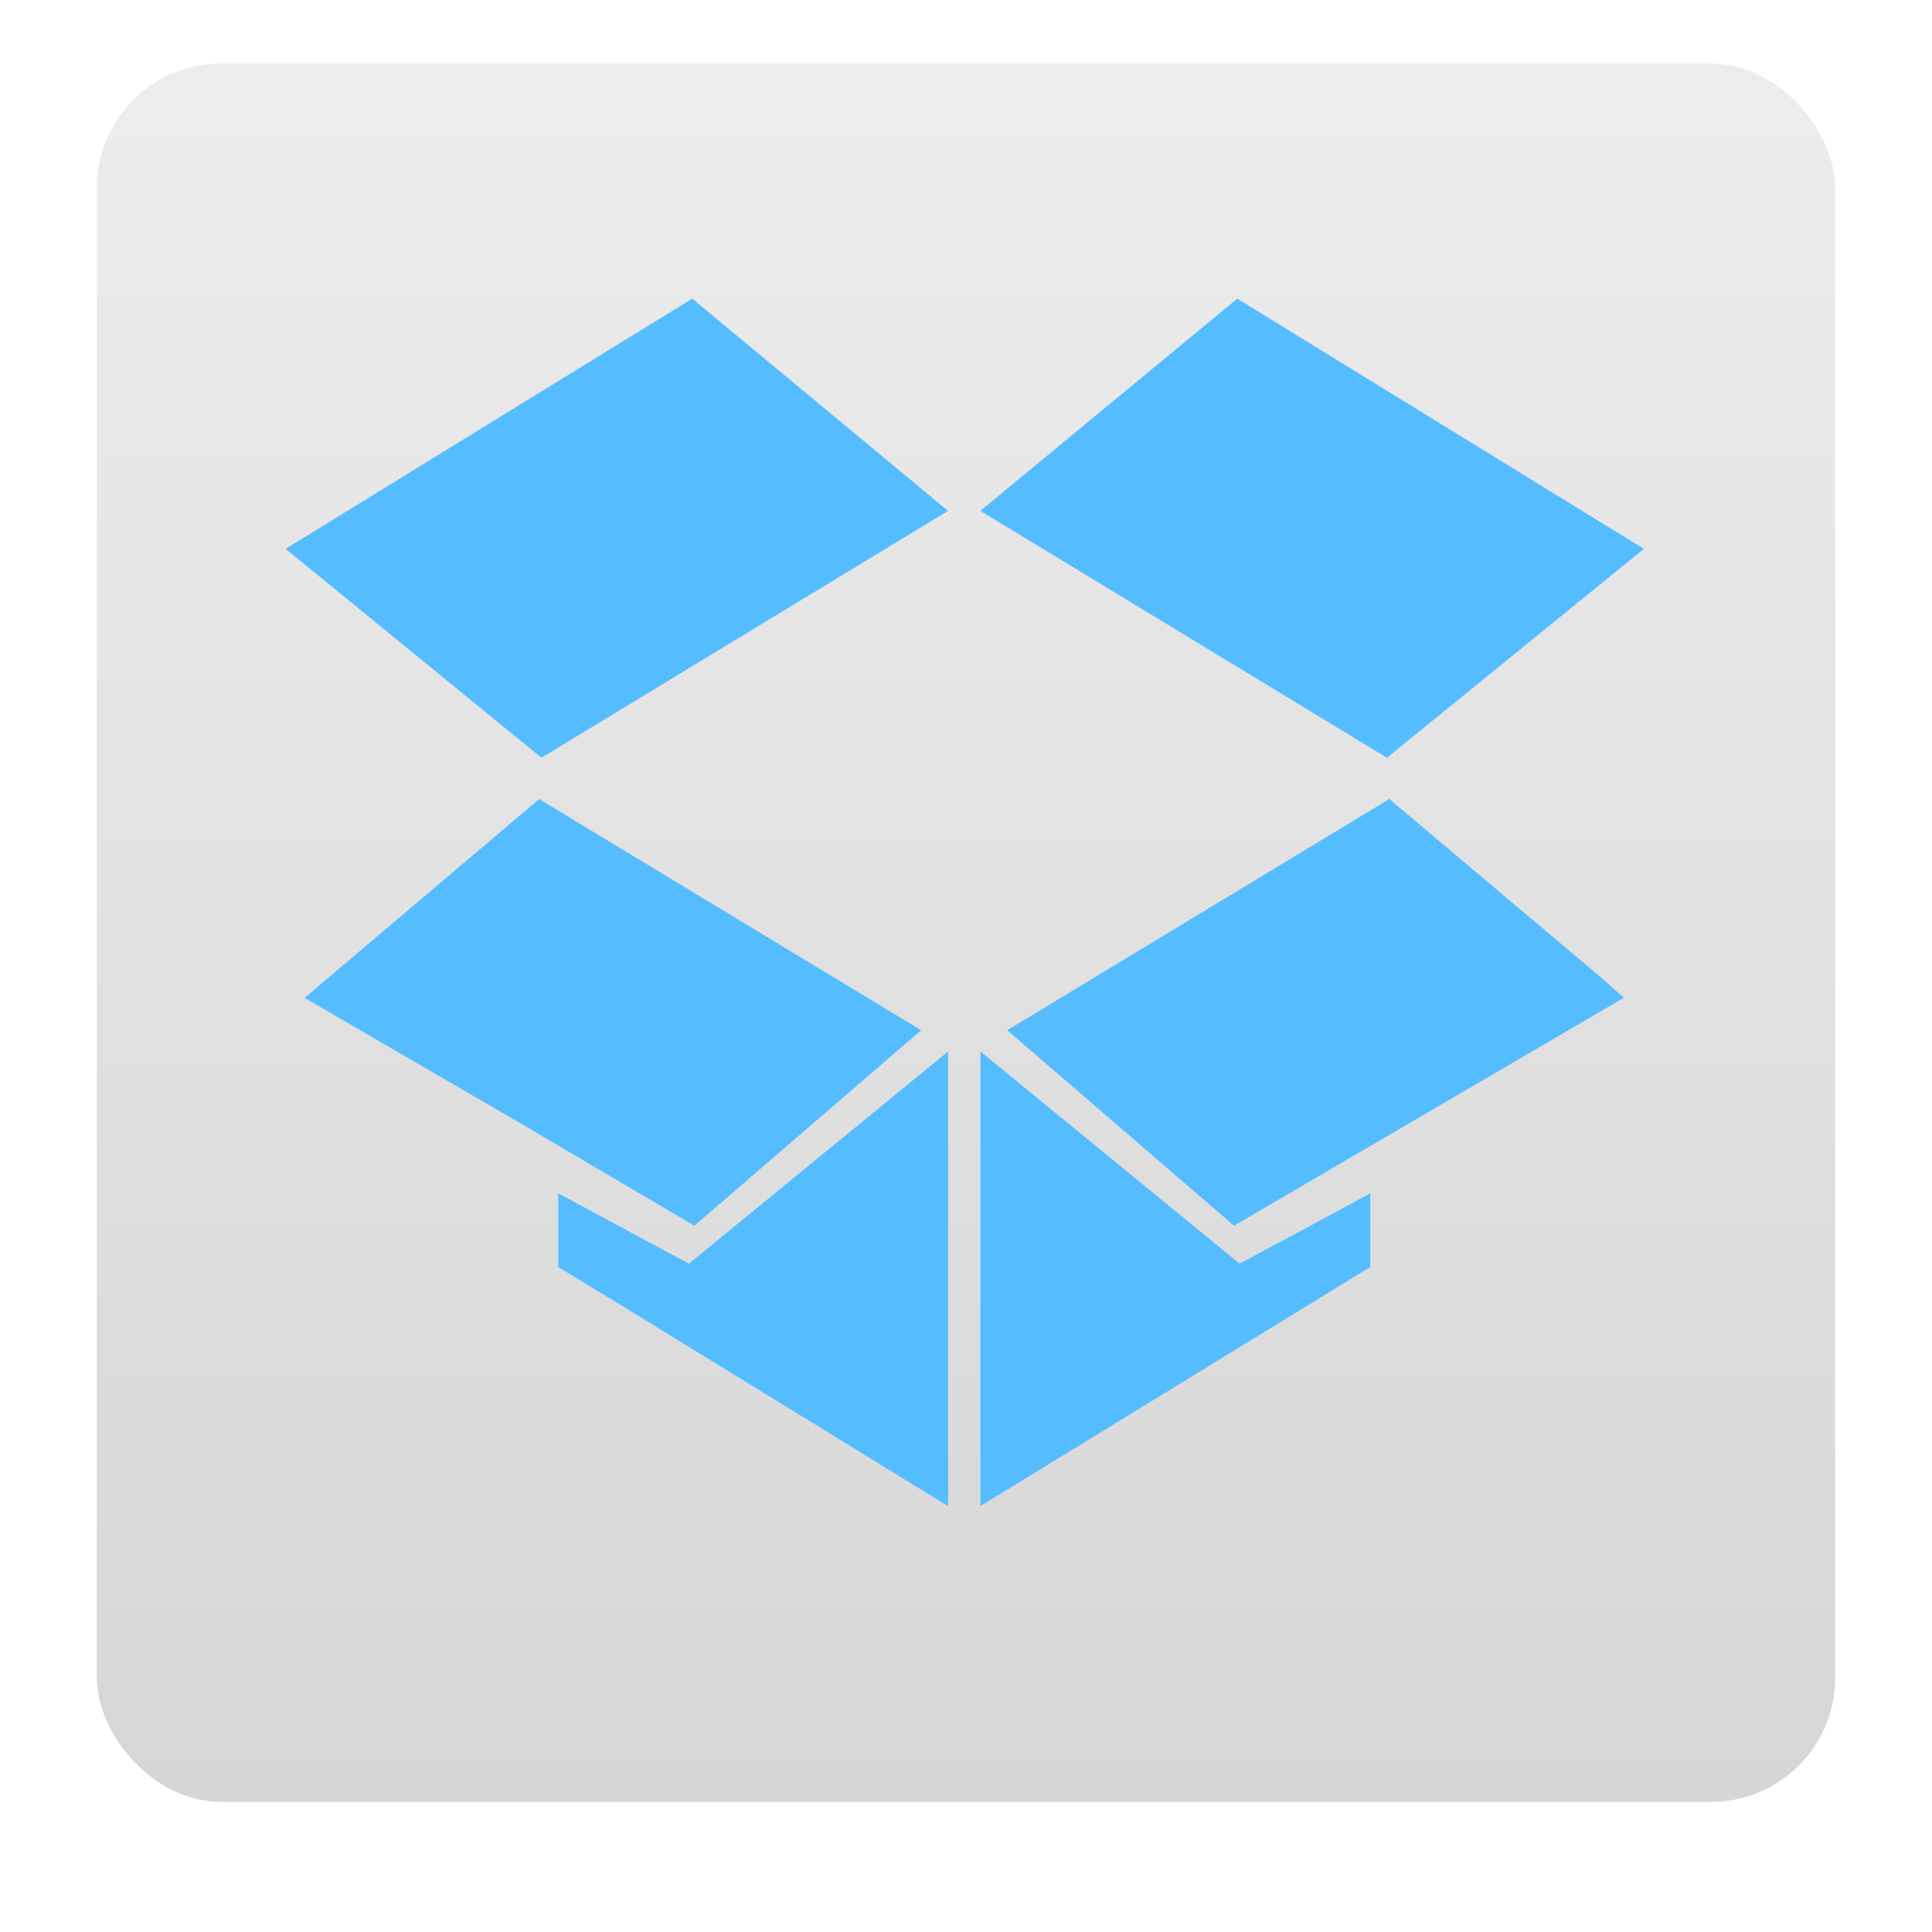 <svg width="24" version="1.0" xmlns="http://www.w3.org/2000/svg" height="24" xmlns:xlink="http://www.w3.org/1999/xlink">
<defs id="defs4">
<clipPath id="clipPath2883">
<path style="opacity:.3;fill:#f00;stroke:none;color:#000;stroke-width:4" id="path2885" d="m -100,-74 0,96 96,0 0,-96 -96,0 z  m 48,16 c 17.664,0 32,14.336 32,32 4e-06,17.664 -14.336,32 -32,32 -17.664,0 -32,-14.336 -32,-32 0,-17.664 14.336,-32 32,-32 z  m 12.125,16.125 -16.25,18.875 -8,-7.25 -7.75,8.375 15.75,15.625 24,-27.25 -7.75,-8.375 z "/>
</clipPath>
<clipPath id="clipPath3266">
<path style="opacity:.3;fill:#f00;stroke:none;color:#000;stroke-width:4" id="path3268" d="M 0,0 0,96 96,96 96,0 0,0 z m 12,6 72,0 c 3.324,0 6,2.676 6,6 l 0,72 c 0,3.324 -2.676,6 -6,6 L 12,90 C 8.676,90 6,87.324 6,84 L 6,12 C 6,8.676 8.676,6 12,6 z"/>
</clipPath>
<linearGradient id="ButtonColor-6" y1="21" x1="10.32" y2="0.999" x2="10.32" gradientUnits="userSpaceOnUse">
<stop offset="0" style="stop-color:#c8c8c8" id="stop3189-4"/>
<stop offset="1" style="stop-color:#e6e6e6" id="stop3191-0"/>
</linearGradient>
<linearGradient gradientTransform="matrix(0.257,0,0,0.257,-0.339,-0.753)" xlink:href="#ButtonColor-6" id="linearGradient3022" y1="90" x1="48" y2="5.988" gradientUnits="userSpaceOnUse" x2="48"/>
</defs>
<rect width="21.594" x="1.203" y="0.79" rx="1.542" ry="1.542" height="21.594" style="opacity:.75;fill:url(#linearGradient3022);stroke:none" id="rect2419"/>
<path style="fill:#55bdff;stroke-linejoin:round;stroke-width:.2" id="path834" d="m 8.599,3.71 -5.051,3.108 3.178,2.595 5.051,-3.067 -3.178,-2.636 z  m 6.771,0 -3.192,2.636 5.051,3.067 3.192,-2.595 -5.051,-3.108 z  m -8.672,6.216 -2.636,2.234 -.278,.236 2.65,1.54 2.192,1.29 2.817,-2.428 -4.746,-2.872 z  m 10.56,0 -4.746,2.872 2.817,2.428 4.843,-2.831 l -.264,-.236 -2.65,-2.234 z  m -5.481,3.136 -3.219,2.636 -1.623,-.874 0,.444 0,.472 .777,.472 4.066,2.498 0,-5.647 z  m .402,0 0,5.647 4.843,-2.97 0,-.916 -.819,.444 -.805,.43 -3.219,-2.636 z "/>
</svg>
